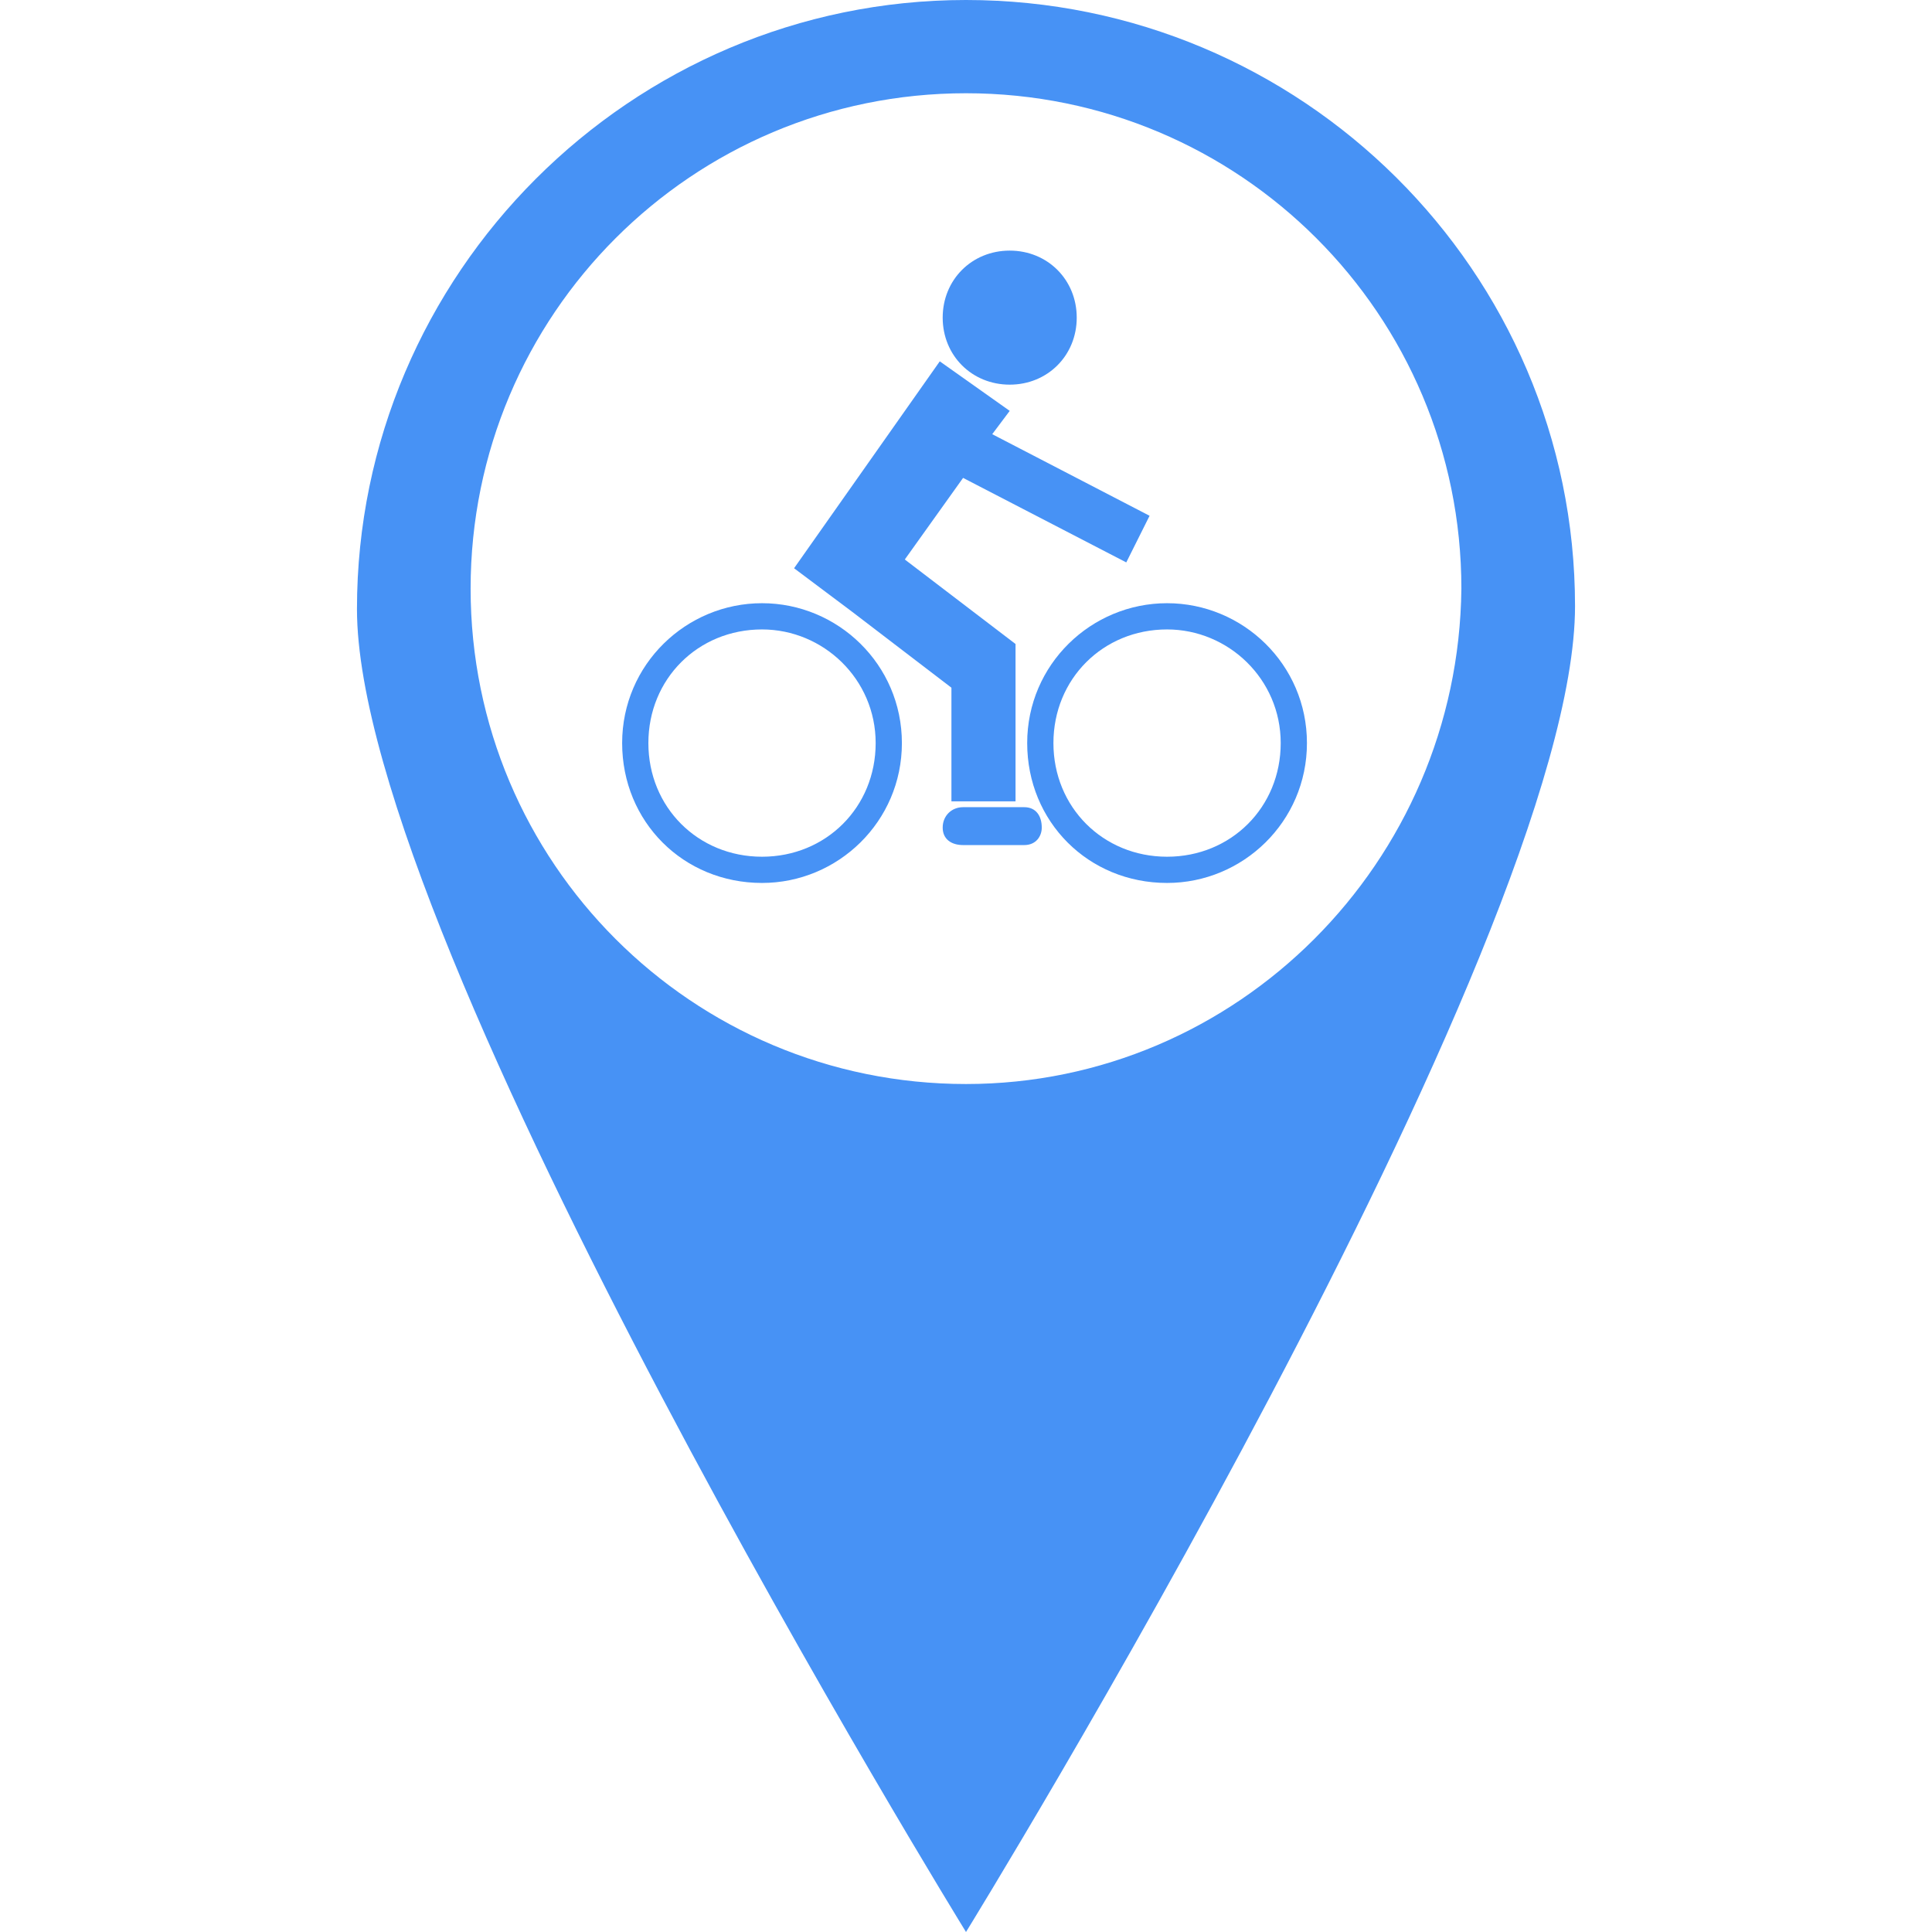 <!DOCTYPE svg PUBLIC "-//W3C//DTD SVG 1.1//EN" "http://www.w3.org/Graphics/SVG/1.1/DTD/svg11.dtd">
<!-- Uploaded to: SVG Repo, www.svgrepo.com, Transformed by: SVG Repo Mixer Tools -->
<svg height="800px" width="800px" version="1.1" id="Capa_1" xmlns="http://www.w3.org/2000/svg" xmlns:xlink="http://www.w3.org/1999/xlink" viewBox="0 0 750.137 750.137" xml:space="preserve" fill="#000000">
<g id="SVGRepo_bgCarrier" stroke-width="0"/>
<g id="SVGRepo_tracerCarrier" stroke-linecap="round" stroke-linejoin="round"/>
<g id="SVGRepo_iconCarrier"> <g> <g> <g> <g> <path style="fill:#4792f5;" d="M453.137,234.206c-29.418,0-54.309,23.76-54.309,54.308c0,30.549,23.76,54.309,54.309,54.309 c29.418,0,54.309-23.76,54.309-54.309C507.446,257.966,482.555,234.206,453.137,234.206z M453.137,332.64 c-24.891,0-44.125-19.234-44.125-44.126c0-24.891,19.234-44.125,44.125-44.125c23.76,0,44.125,19.234,44.125,44.125 C497.262,313.406,478.028,332.64,453.137,332.64z"/> <path style="fill:#4792f5;" d="M295.869,234.206c-29.417,0-54.309,23.76-54.309,54.308c0,30.549,23.76,54.309,54.309,54.309 c29.417,0,54.309-23.76,54.309-54.309C350.177,257.966,325.286,234.206,295.869,234.206z M295.869,332.64 c-24.892,0-44.125-19.234-44.125-44.126c0-24.891,19.234-44.125,44.125-44.125c23.76,0,44.125,19.234,44.125,44.125 C339.994,313.406,320.76,332.64,295.869,332.64z"/> </g> <path style="fill:#4792f5;" d="M392.039,149.349c14.709,0,26.023-11.314,26.023-26.023s-11.314-26.023-26.023-26.023 c-14.709,0-26.022,11.314-26.022,26.023S377.33,149.349,392.039,149.349z"/> <polygon style="fill:#4792f5;" points="369.411,267.017 369.411,311.143 394.303,311.143 394.303,250.046 351.308,217.234 373.937,185.554 437.297,218.366 446.348,200.263 385.252,168.583 392.039,159.531 364.885,140.297 308.314,220.629 330.943,237.6 "/> <path style="fill:#4792f5;" d="M397.698,313.406h-23.761c-4.525,0-7.92,3.394-7.92,7.92s3.395,6.789,7.92,6.789h23.761 c4.525,0,6.787-3.394,6.787-6.789C404.484,316.8,402.223,313.406,397.698,313.406z"/> <path style="fill:#4792f5;" d="M375.069,0C244.954,0,138.6,106.354,138.6,236.469s236.469,513.668,236.469,513.668 s236.469-383.554,236.469-514.799C611.536,105.223,505.182,0,375.069,0z M375.069,420.892 c-106.354,0-192.343-85.989-192.343-192.343S268.715,36.206,375.069,36.206s192.342,85.989,192.342,192.343 C566.28,334.903,480.291,420.892,375.069,420.892z"/> </g> </g> </g> </g>
</svg>